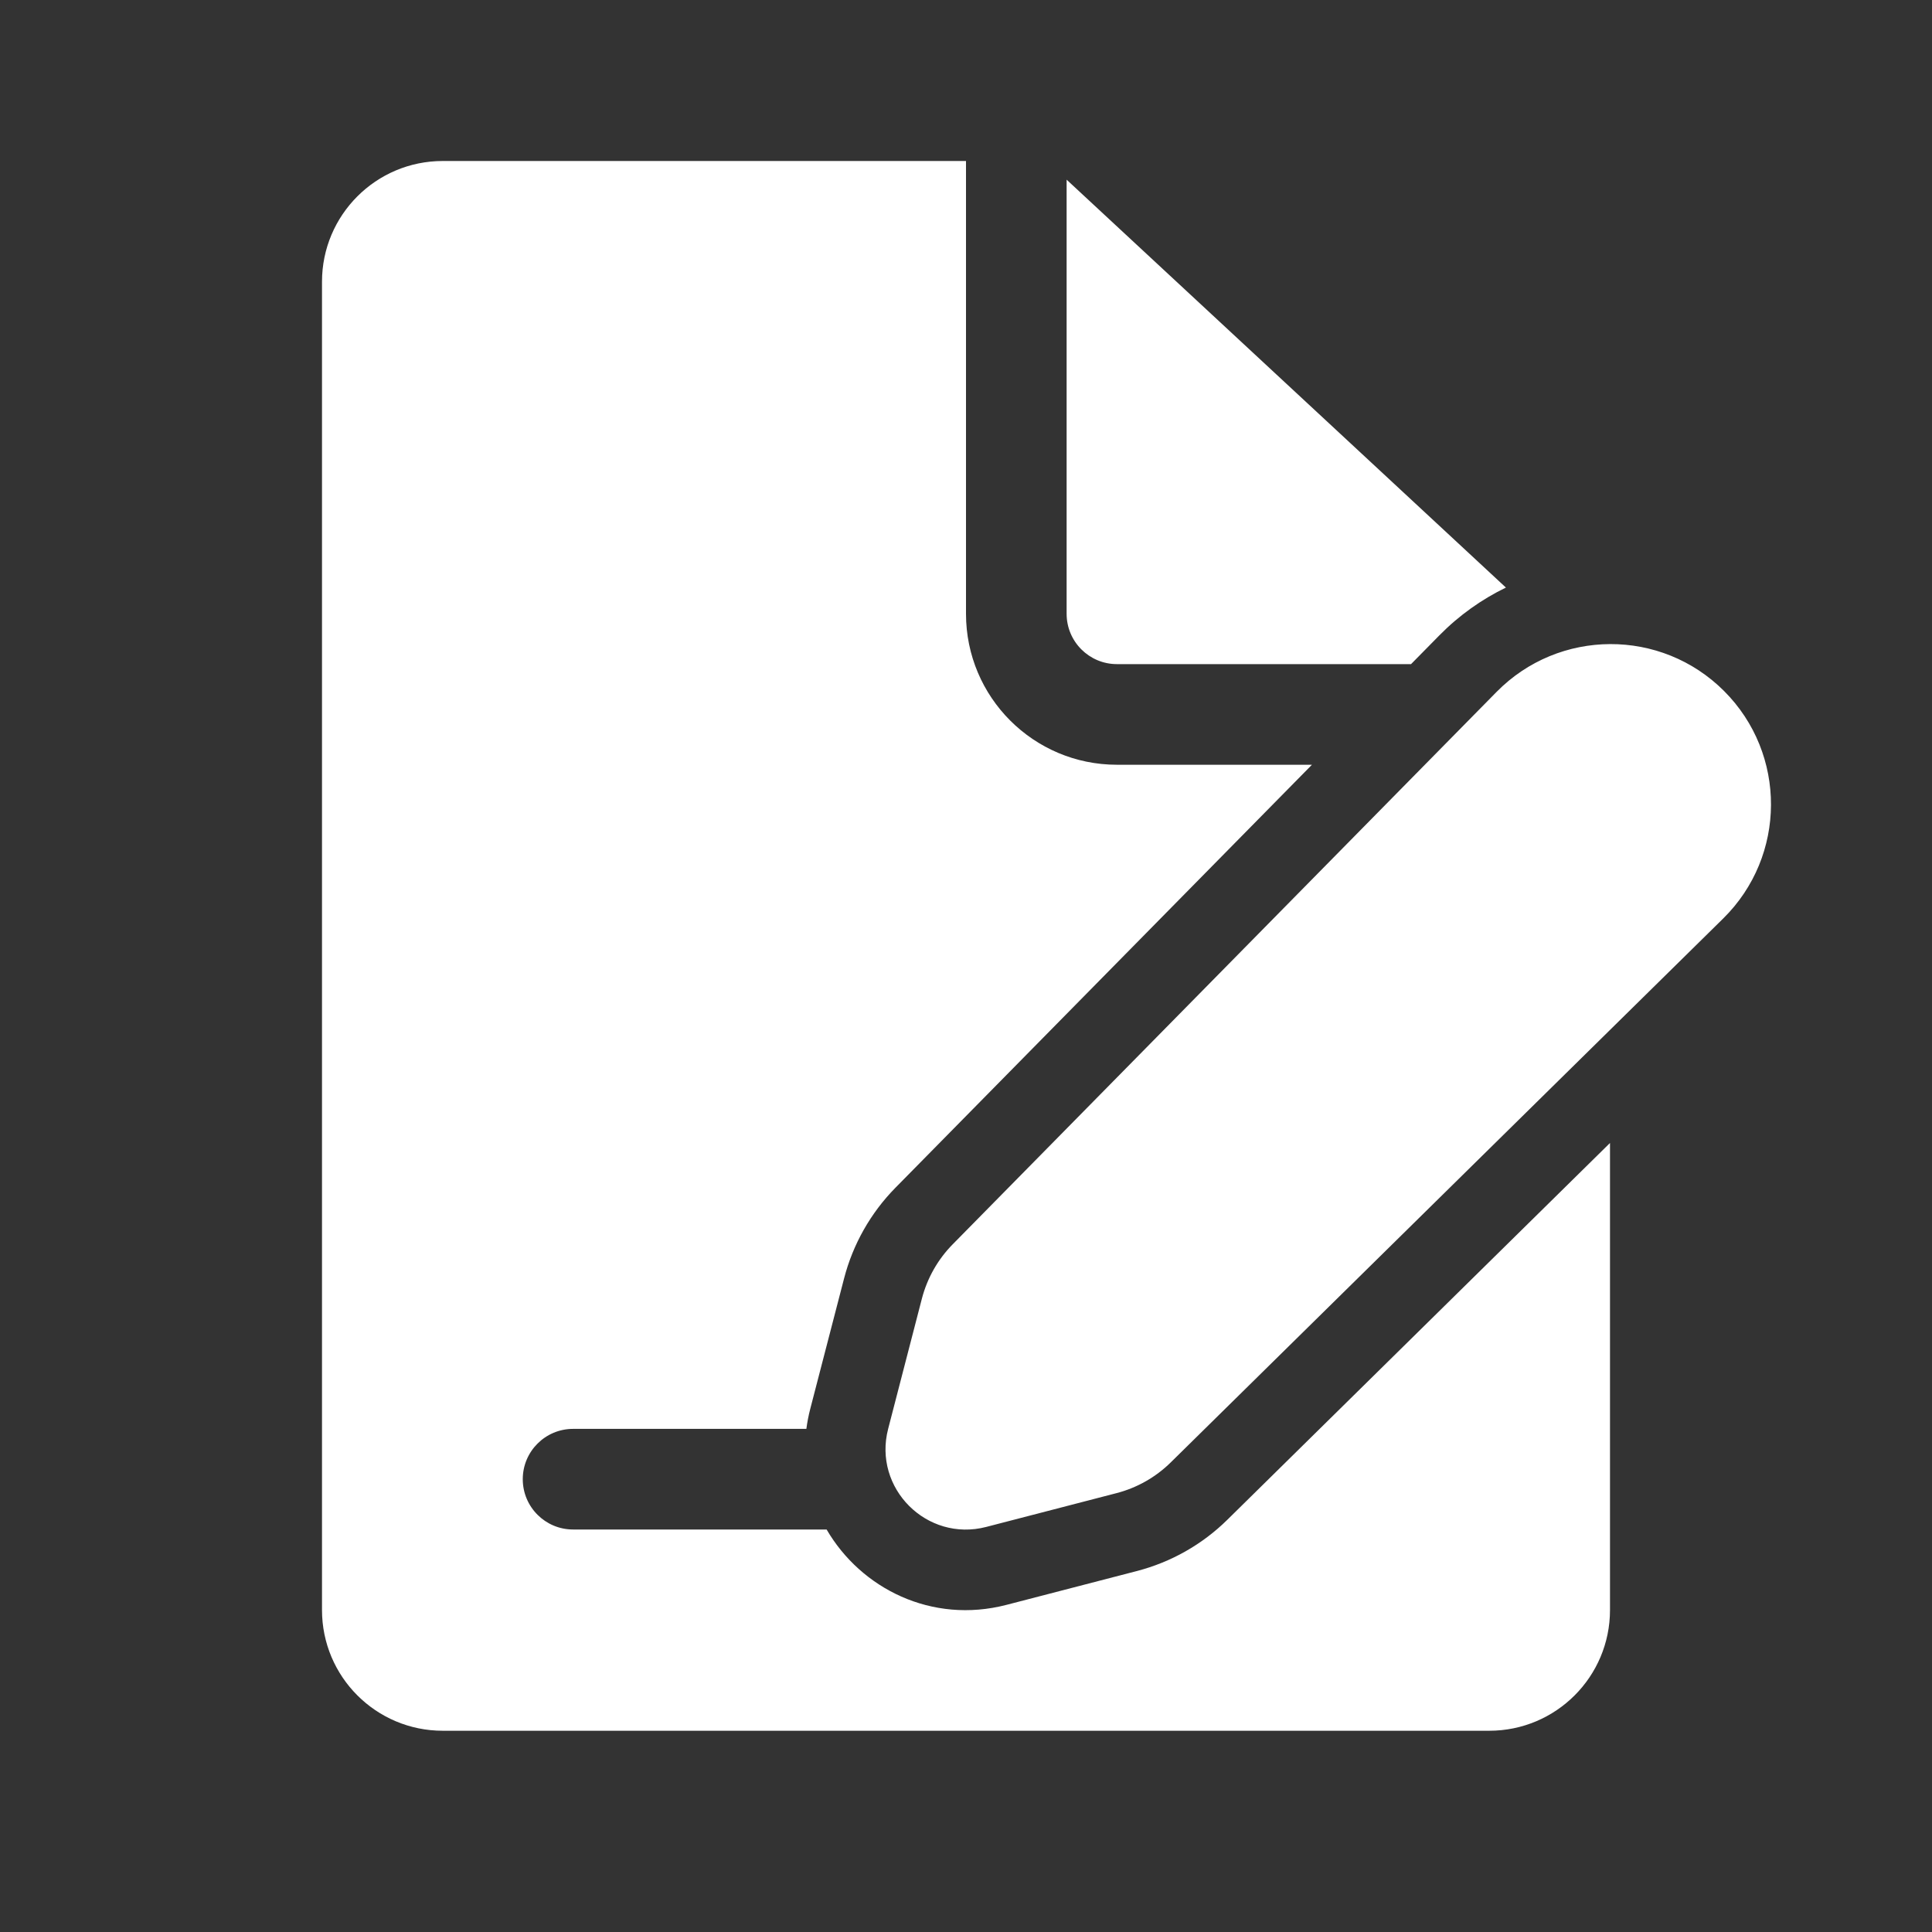 <svg width="48" height="48" viewBox="0 0 48 48" fill="none" xmlns="http://www.w3.org/2000/svg">
<rect x="0" y="0" width="48" height="48" fill="#333333" stroke="none"/>
<path d="M24 15.25V4H11C9.343 4 8 5.343 8 7V40C8 41.657 9.343 43 11 43H37C38.657 43 40 41.657 40 40V28.397L30.494 37.757C29.869 38.373 29.092 38.813 28.241 39.033L25.007 39.872C23.145 40.355 21.389 39.464 20.537 38H14.238C13.548 38 12.988 37.44 12.988 36.75C12.988 36.06 13.548 35.5 14.238 35.5H20.034C20.056 35.334 20.088 35.166 20.132 34.997L20.971 31.762C21.191 30.912 21.631 30.135 22.247 29.509L32.595 19H27.75C25.679 19 24 17.321 24 15.25ZM37.414 14.598C36.814 14.889 36.253 15.285 35.759 15.787L35.057 16.5H27.75C27.06 16.5 26.5 15.94 26.5 15.25V4.464L37.414 14.598ZM42.834 17.168C41.271 15.605 38.733 15.615 37.182 17.19L23.671 30.913C23.301 31.288 23.037 31.754 22.904 32.264L22.066 35.499C21.683 36.975 23.027 38.319 24.503 37.936L27.738 37.097C28.248 36.965 28.714 36.701 29.089 36.331L42.812 22.82C44.387 21.269 44.397 18.731 42.834 17.168Z" fill="#ffffff"/>
</svg>
